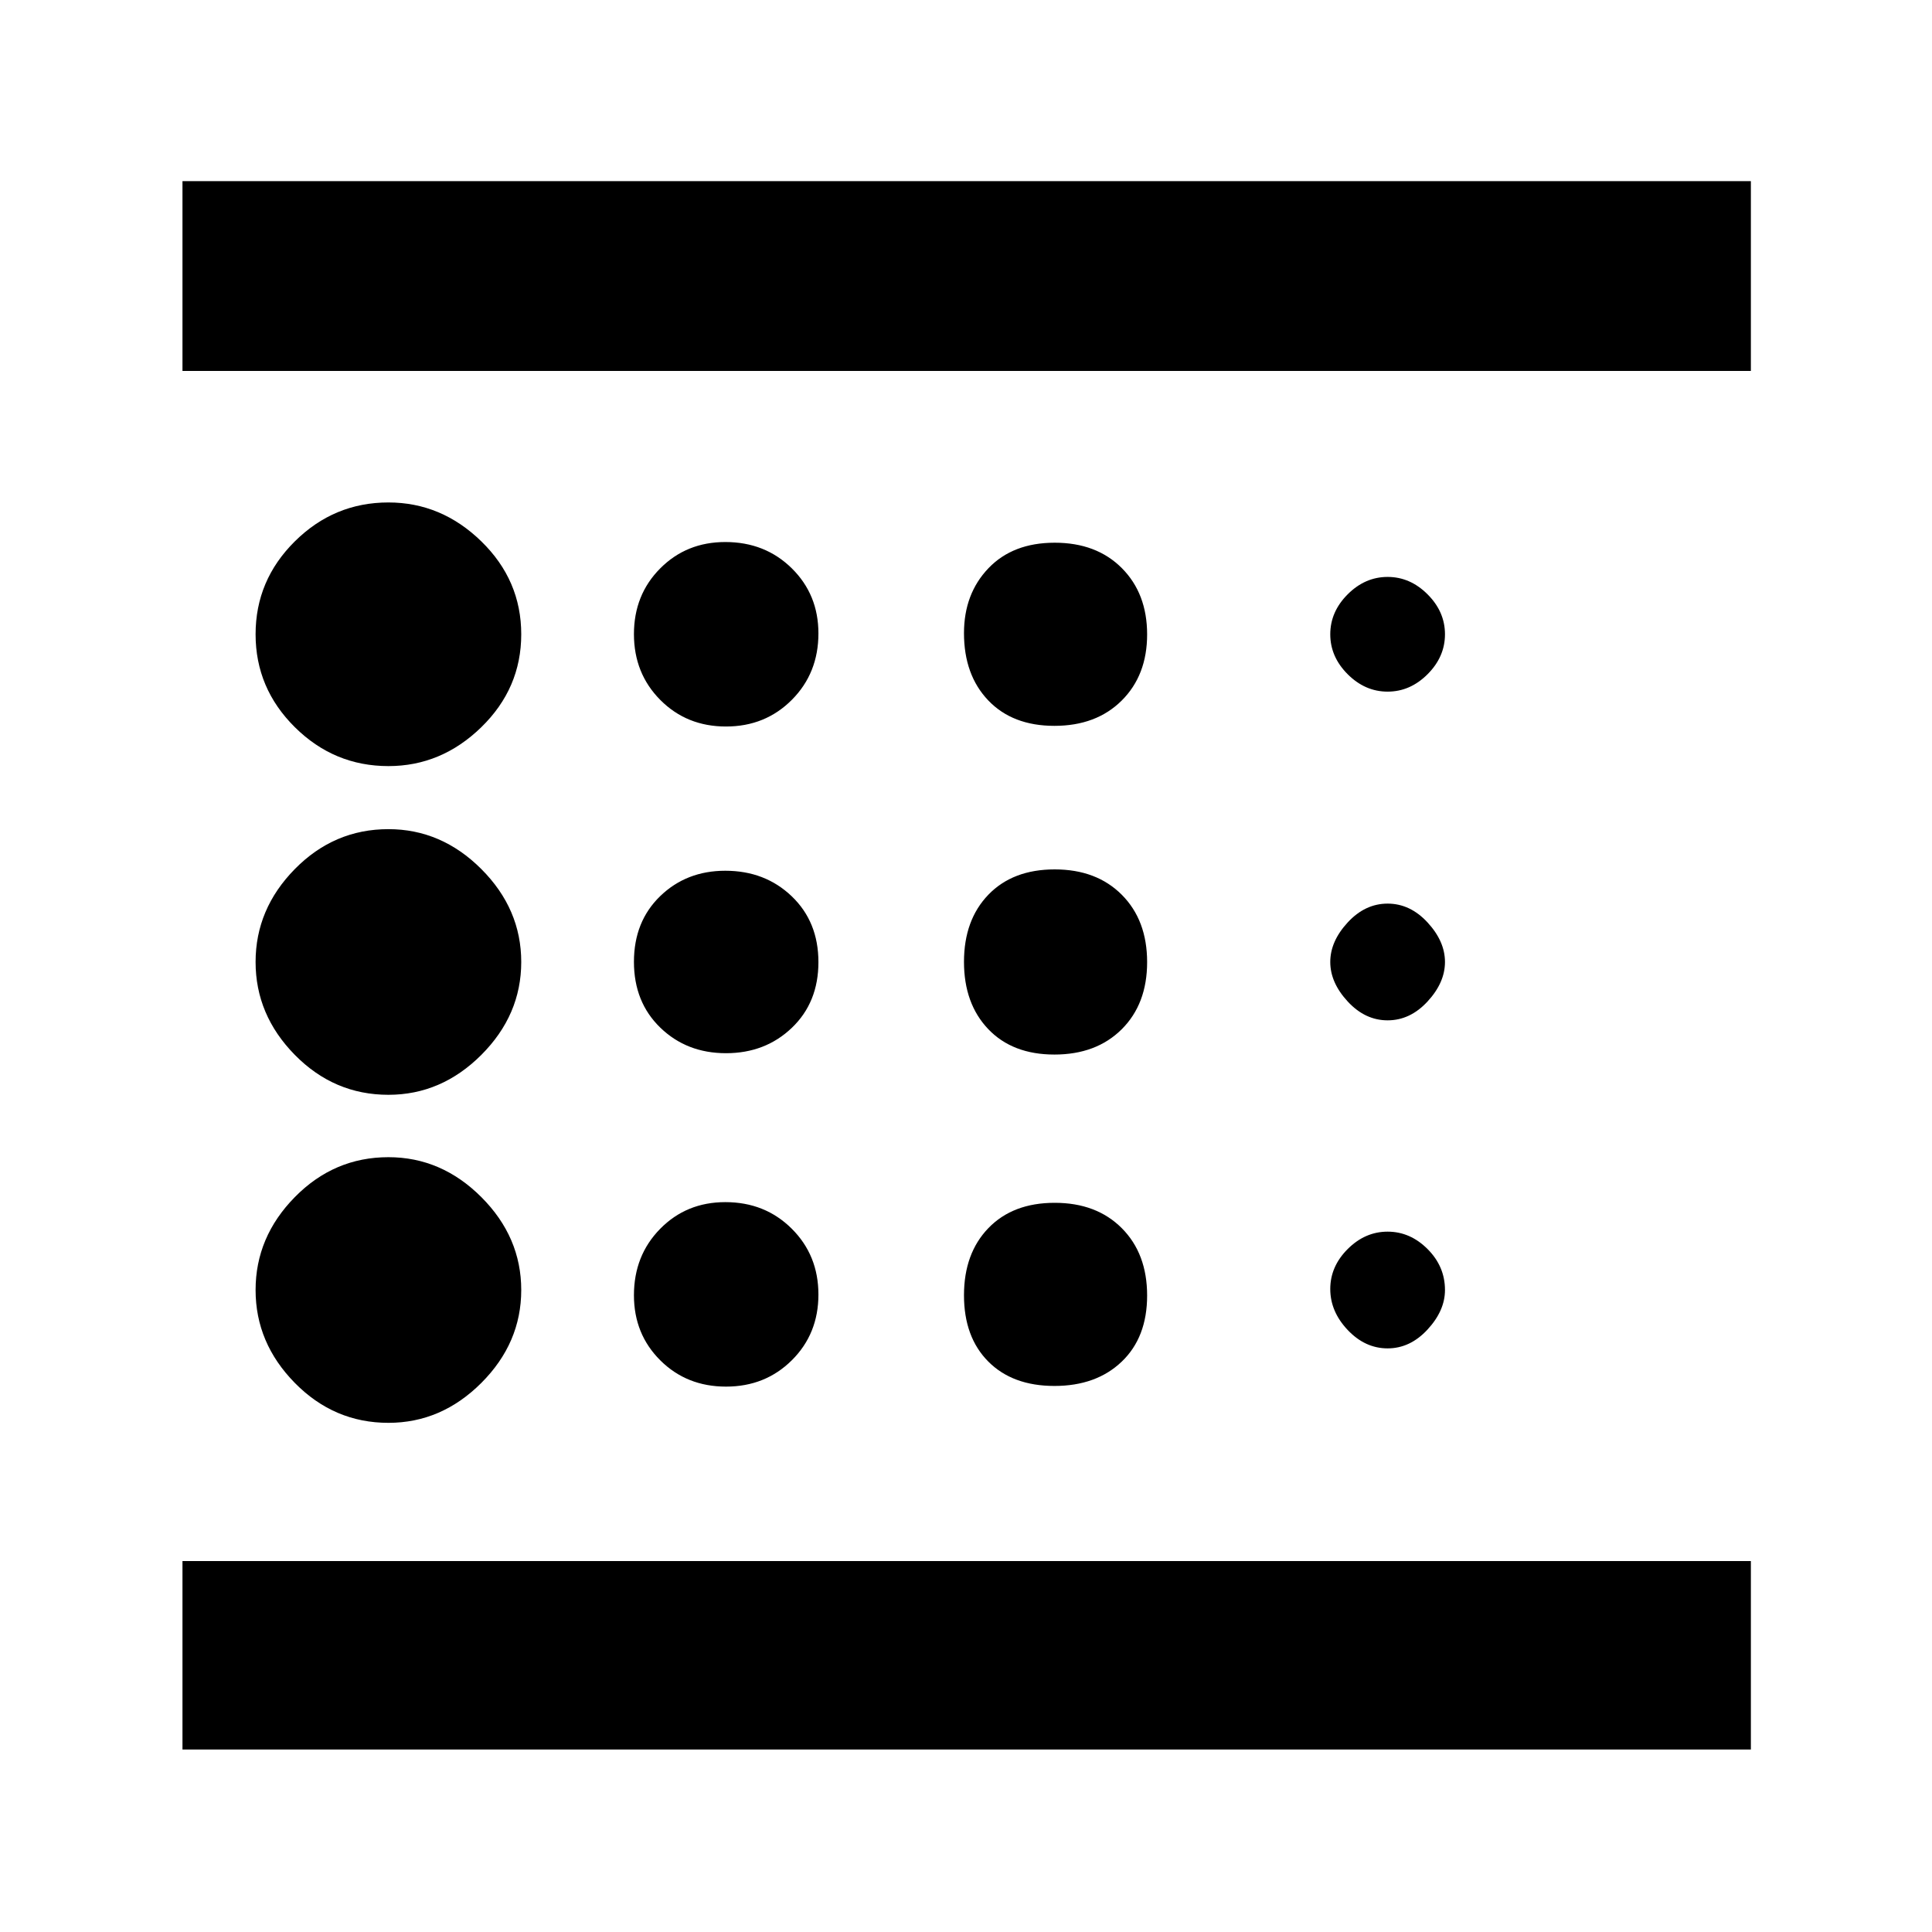 <svg xmlns="http://www.w3.org/2000/svg" height="40" viewBox="0 -960 960 960" width="40"><path d="M193-253q26.33 0 46.17-19.83Q259-292.67 259-319q0-26.33-19.83-46.17Q219.33-385 193-385q-27 0-46.5 19.83Q127-345.33 127-319q0 26.33 19.5 46.17Q166-253 193-253Zm167.75-183.67q19.53 0 32.72-12.62 13.2-12.62 13.2-32.64 0-20.02-13.26-32.71-13.26-12.69-33.01-12.69-19.32 0-32.36 12.62T315-482.07q0 20.02 13.11 32.71 13.12 12.69 32.64 12.69Zm0-162.33q19.53 0 32.72-13.26 13.2-13.26 13.2-33 0-19.32-13.26-32.37-13.26-13.04-33.01-13.04-19.32 0-32.36 13.12Q315-664.44 315-644.91t13.11 32.72Q341.23-599 360.75-599ZM90.67-90.67v-93.66H870v93.66H90.67ZM193-579.33q26.33 0 46.17-19.34Q259-618 259-644.83q0-26.84-19.83-46.17-19.84-19.33-46.17-19.33-27 0-46.5 19.33T127-644.83q0 26.83 19.5 46.16 19.5 19.34 46.5 19.34ZM193-416q26.33 0 46.17-19.83Q259-455.67 259-482q0-26.33-19.83-46.17Q219.33-548 193-548q-27 0-46.5 19.83Q127-508.33 127-482q0 26.33 19.5 46.17Q166-416 193-416Zm167.75 145q19.53 0 32.72-13.11 13.2-13.12 13.2-32.64 0-19.53-13.26-32.72-13.26-13.2-33.01-13.2-19.32 0-32.36 13.26T315-316.4q0 19.32 13.11 32.36Q341.23-271 360.75-271Zm328.75-19q11.2 0 19.85-9.38Q718-308.75 718-319q0-11.7-8.65-20.35Q700.7-348 689.5-348q-11.2 0-19.85 8.65Q661-330.7 661-319.5q0 11.2 8.65 20.35Q678.3-290 689.5-290ZM90.67-775.67V-870H870v94.33H90.67ZM689.5-616.33q11.2 0 19.85-8.65 8.65-8.65 8.65-19.85 0-11.2-8.65-19.85-8.65-8.65-19.85-8.65-11.2 0-19.85 8.65-8.65 8.65-8.65 19.85 0 11.2 8.65 19.85 8.65 8.65 19.85 8.65Zm0 163.33q11.2 0 19.85-9.38Q718-471.75 718-482q0-10.25-8.65-19.63Q700.7-511 689.5-511q-11.2 0-19.85 9.37Q661-492.25 661-482q0 10.25 8.65 19.62Q678.3-453 689.5-453ZM523.93-599.33q20.8 0 33.44-12.57Q570-624.46 570-644.76q0-20.31-12.56-32.94-12.57-12.63-33.37-12.63-20.8 0-32.94 12.7Q479-664.93 479-645.4q0 20.8 12.06 33.43 12.07 12.64 32.87 12.64Zm0 163.33q20.8 0 33.44-12.56Q570-461.13 570-481.93q0-20.8-12.56-33.44Q544.87-528 524.07-528q-20.8 0-32.94 12.56Q479-502.87 479-482.07q0 20.8 12.06 33.44Q503.13-436 523.93-436Zm0 164.67q20.8 0 33.44-12.07Q570-295.46 570-316.26q0-20.81-12.56-33.44-12.57-12.63-33.37-12.63-20.8 0-32.94 12.56Q479-337.21 479-316.4q0 20.8 12.06 32.93 12.07 12.14 32.87 12.14Zm-433.26 87v-591.34 591.34Z"/></svg>
